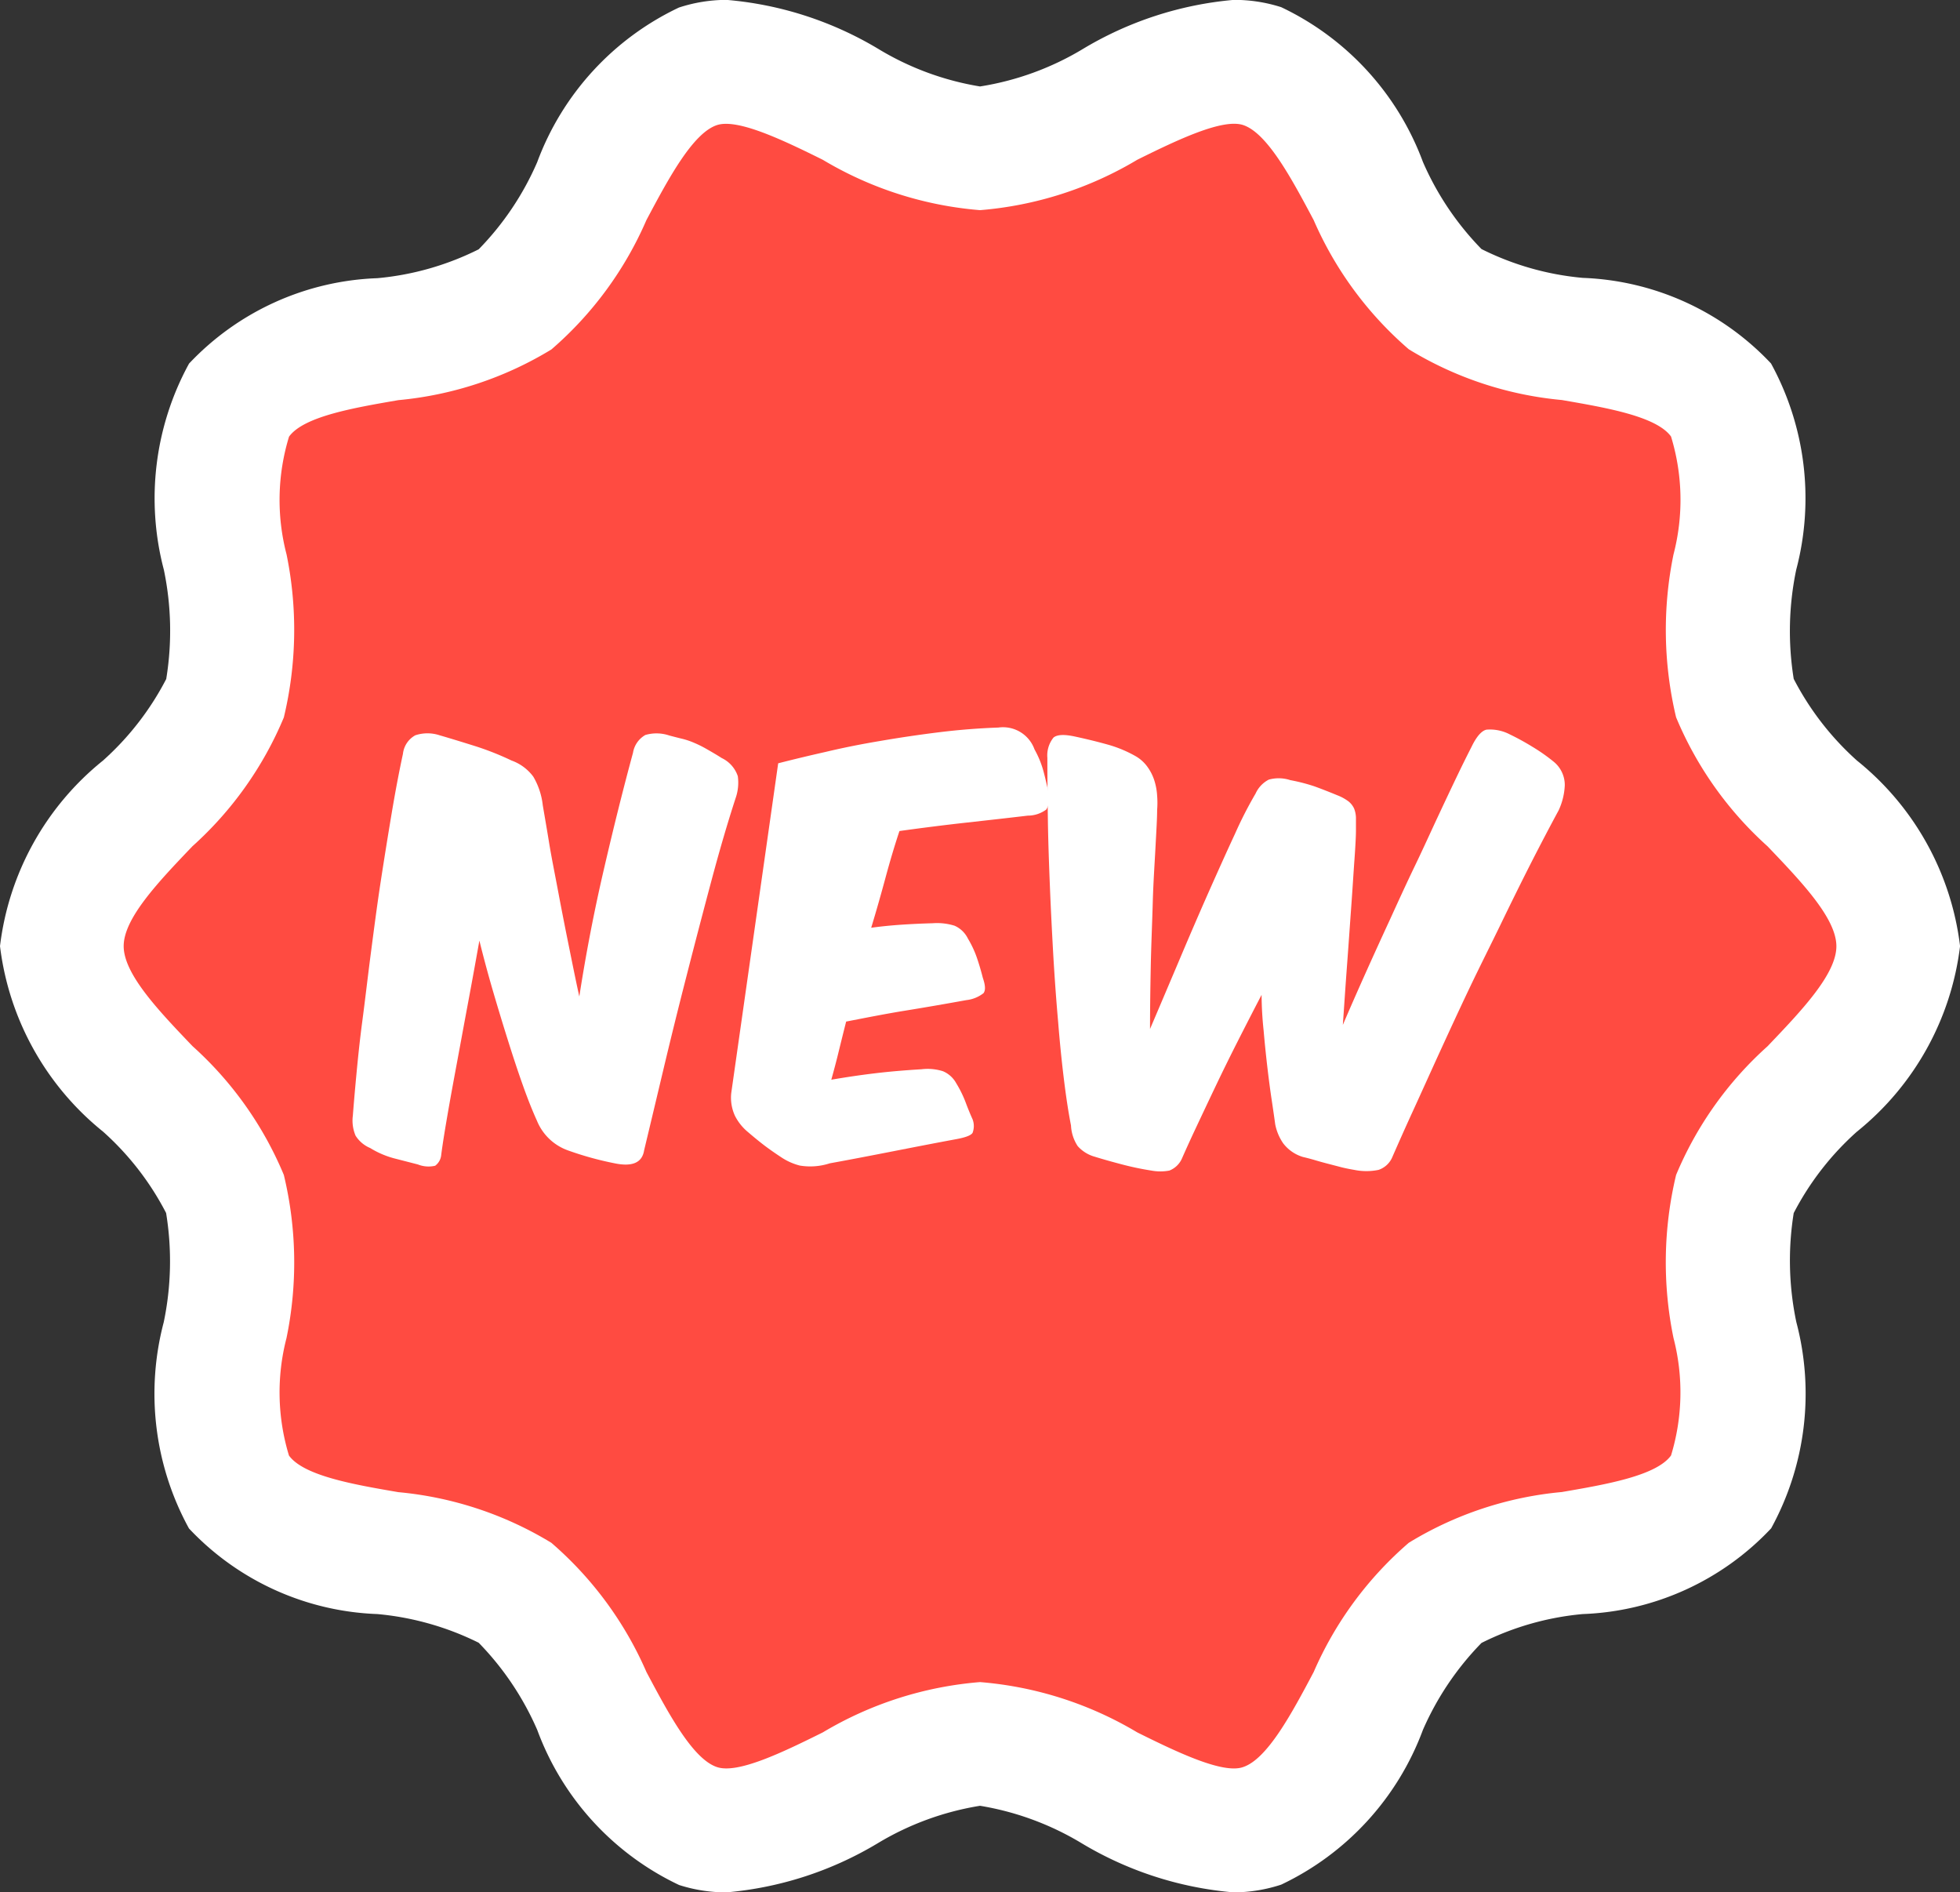 <svg xmlns="http://www.w3.org/2000/svg" xmlns:xlink="http://www.w3.org/1999/xlink" width="31.695" height="30.593" viewBox="0 0 31.695 30.593">
  <rect x="0" y="0" width="31.695" height="30.593" fill="#333333" stroke="none"/>
  <defs>
    <clipPath id="clip-path">
      <path id="Path_157" data-name="Path 157" d="M0-30.593H31.695V0H0Z" fill="none"/>
    </clipPath>
  </defs>
  <g id="Group_222" data-name="Group 222" transform="translate(0 30.593)">
    <g id="Group_221" data-name="Group 221" clip-path="url(#clip-path)">
      <g id="Group_216" data-name="Group 216" transform="translate(30.695 -15.297)">
        <path id="Path_152" data-name="Path 152" d="M0,0C0,1.512-2.2,2.646-2.641,4.007c-.457,1.408.629,3.648-.224,4.819S-6.15,9.6-7.326,10.457s-1.569,3.317-2.961,3.771c-1.34.435-3.076-1.327-4.561-1.327s-3.22,1.762-4.56,1.327c-1.393-.454-1.8-2.927-2.959-3.771C-23.545,9.6-25.973,10-26.831,8.825s.233-3.41-.226-4.818C-27.5,2.646-29.695,1.512-29.695,0s2.2-2.644,2.638-4.007c.459-1.408-.627-3.647.227-4.819s3.285-.775,4.463-1.63c1.16-.845,1.566-3.318,2.959-3.771,1.342-.435,3.076,1.328,4.56,1.328s3.221-1.763,4.561-1.328c1.392.453,1.8,2.926,2.961,3.771,1.177.855,3.6.452,4.461,1.63s-.232,3.411.224,4.819C-2.2-2.644,0-1.511,0,0" fill="#ff4b41"/>
      </g>
      <g id="Group_217" data-name="Group 217" transform="translate(15.848 -3.395)">
        <path id="Path_153" data-name="Path 153" d="M0,0A5.877,5.877,0,0,1,2.542.813c.661.329,1.386.673,1.709.562C4.646,1.247,5.044.5,5.395-.162A5.819,5.819,0,0,1,6.934-2.253a5.745,5.745,0,0,1,2.473-.82c.717-.123,1.529-.263,1.767-.591a3.5,3.5,0,0,0,.04-1.9A6.07,6.07,0,0,1,11.256-8.2a5.785,5.785,0,0,1,1.478-2.08c.547-.573,1.114-1.165,1.114-1.618s-.566-1.043-1.113-1.616A5.8,5.8,0,0,1,11.256-15.6a6.081,6.081,0,0,1-.042-2.633,3.5,3.5,0,0,0-.04-1.907c-.238-.328-1.05-.466-1.766-.59a5.754,5.754,0,0,1-2.474-.82A5.819,5.819,0,0,1,5.395-23.64c-.351-.66-.749-1.409-1.143-1.537-.332-.106-1.049.235-1.709.562A5.874,5.874,0,0,1,0-23.8a5.87,5.87,0,0,1-2.542-.814c-.659-.327-1.377-.668-1.71-.562-.394.128-.792.877-1.143,1.537a5.812,5.812,0,0,1-1.536,2.091,5.771,5.771,0,0,1-2.476.82c-.717.124-1.529.262-1.767.59a3.493,3.493,0,0,0-.04,1.905,6.074,6.074,0,0,1-.044,2.635,5.8,5.8,0,0,1-1.478,2.083c-.546.572-1.112,1.163-1.112,1.615s.566,1.045,1.113,1.617A5.791,5.791,0,0,1-11.258-8.2a6.052,6.052,0,0,1,.043,2.637,3.5,3.5,0,0,0,.04,1.9c.239.329,1.052.469,1.769.592a5.77,5.77,0,0,1,2.474.819A5.829,5.829,0,0,1-5.394-.162c.351.66.748,1.409,1.143,1.537.333.11,1.048-.233,1.709-.562A5.877,5.877,0,0,1,0,0M4.1,3.4a5.7,5.7,0,0,1-2.451-.791A4.635,4.635,0,0,0,0,2a4.635,4.635,0,0,0-1.653.605A5.7,5.7,0,0,1-4.1,3.4a2.49,2.49,0,0,1-.766-.119A4.491,4.491,0,0,1-7.16.774a4.7,4.7,0,0,0-.947-1.41A4.617,4.617,0,0,0-9.746-1.1a4.4,4.4,0,0,1-3.046-1.384A4.53,4.53,0,0,1-13.2-5.82a4.826,4.826,0,0,0,.038-1.765A4.583,4.583,0,0,0-14.181-8.9a4.557,4.557,0,0,1-1.667-3,4.548,4.548,0,0,1,1.665-3,4.609,4.609,0,0,0,1.023-1.319,4.826,4.826,0,0,0-.038-1.765,4.54,4.54,0,0,1,.407-3.335A4.4,4.4,0,0,1-9.746-22.7a4.576,4.576,0,0,0,1.639-.467,4.665,4.665,0,0,0,.946-1.409,4.494,4.494,0,0,1,2.292-2.5A2.479,2.479,0,0,1-4.1-27.2a5.7,5.7,0,0,1,2.452.791A4.612,4.612,0,0,0,0-25.8a4.616,4.616,0,0,0,1.653-.6A5.7,5.7,0,0,1,4.105-27.2a2.484,2.484,0,0,1,.765.118,4.5,4.5,0,0,1,2.291,2.5,4.686,4.686,0,0,0,.948,1.411,4.571,4.571,0,0,0,1.638.466,4.4,4.4,0,0,1,3.044,1.384,4.536,4.536,0,0,1,.407,3.337,4.867,4.867,0,0,0-.04,1.763A4.62,4.62,0,0,0,14.181-14.9a4.548,4.548,0,0,1,1.667,3,4.554,4.554,0,0,1-1.668,3,4.6,4.6,0,0,0-1.022,1.316A4.841,4.841,0,0,0,13.2-5.822a4.529,4.529,0,0,1-.407,3.336A4.4,4.4,0,0,1,9.747-1.1a4.569,4.569,0,0,0-1.638.467A4.7,4.7,0,0,0,7.161.775a4.5,4.5,0,0,1-2.291,2.5A2.49,2.49,0,0,1,4.1,3.4" fill="#fff"/>
      </g>
      <g id="Group_218" data-name="Group 218" transform="translate(9.767 -16.544)">
        <path id="Path_154" data-name="Path 154" d="M0,0Q.236-1.019.469-1.876a.406.406,0,0,1,.2-.289.645.645,0,0,1,.389.009c.081.021.152.04.217.055a1.232,1.232,0,0,1,.188.065c.061.026.127.058.2.1s.15.086.241.144a.5.5,0,0,1,.26.293.761.761,0,0,1-.036.357Q1.936-.553,1.735.2t-.4,1.531q-.2.779-.376,1.52t-.31,1.3q-.047.3-.48.209a5.211,5.211,0,0,1-.754-.209.849.849,0,0,1-.5-.481q-.113-.249-.229-.577c-.078-.219-.156-.456-.236-.71s-.16-.517-.241-.793-.155-.552-.224-.83c-.059.331-.119.663-.181.994s-.12.649-.176.95-.108.582-.153.842-.082.485-.107.677A.244.244,0,0,1-2.73,4.8a.466.466,0,0,1-.28-.021l-.389-.1a1.448,1.448,0,0,1-.381-.165.516.516,0,0,1-.237-.2.623.623,0,0,1-.044-.325c.011-.144.028-.35.053-.617s.055-.571.1-.91.086-.7.137-1.091S-3.67.593-3.611.208s.119-.756.179-1.114.121-.676.181-.954a.39.39,0,0,1,.2-.3.623.623,0,0,1,.393,0c.2.058.39.117.578.176a4.6,4.6,0,0,1,.585.232.753.753,0,0,1,.352.261,1.164,1.164,0,0,1,.153.461c.026.155.061.352.1.593s.092.5.145.782.109.569.169.865.117.582.177.854Q-.237,1.018,0,0" fill="#fff"/>
      </g>
      <g id="Group_219" data-name="Group 219" transform="translate(13.35 -18.435)">
        <path id="Path_155" data-name="Path 155" d="M0,0Q.42-.1.882-.177c.306-.053.623-.1.945-.14s.647-.066.967-.077a.541.541,0,0,1,.585.353,1.555,1.555,0,0,1,.144.35c.027.1.054.217.081.339A.365.365,0,0,1,3.571.93a.5.5,0,0,1-.3.1c-.32.038-.652.075-.994.113s-.7.083-1.082.136c-.08.24-.154.49-.224.749s-.147.532-.233.815c.16-.022.321-.038.482-.049s.331-.019.512-.024a.953.953,0,0,1,.354.04.435.435,0,0,1,.216.208,1.642,1.642,0,0,1,.148.318c.034.1.066.209.093.316.042.123.046.2.012.248a.545.545,0,0,1-.278.113c-.32.058-.647.115-.981.169S.643,4.3.333,4.36q-.065.257-.121.486C.175,5,.135,5.148.093,5.3c.25-.043.49-.078.717-.105s.474-.048.742-.064a.823.823,0,0,1,.347.032.438.438,0,0,1,.213.192,1.856,1.856,0,0,1,.149.3c.035.094.073.189.116.284a.307.307,0,0,1,0,.221c-.026.04-.112.073-.257.1-.342.063-.689.131-1.042.2s-.689.134-1.01.192a1.022,1.022,0,0,1-.485.036A.975.975,0,0,1-.7,6.565c-.09-.059-.178-.119-.26-.18s-.181-.141-.293-.237a.827.827,0,0,1-.212-.264.7.7,0,0,1-.06-.369L-.766.184C-.536.125-.28.063,0,0" fill="#fff"/>
      </g>
      <g id="Group_220" data-name="Group 220" transform="translate(19.05 -15.021)">
        <path id="Path_156" data-name="Path 156" d="M0,0Q.243-.577.48-1.114c.159-.358.305-.684.442-.978a6.5,6.5,0,0,1,.332-.649.472.472,0,0,1,.213-.225.6.6,0,0,1,.348.008,2.939,2.939,0,0,1,.389.1c.105.038.229.086.372.145a.747.747,0,0,1,.182.1.324.324,0,0,1,.088.112.432.432,0,0,1,.031.152c0,.06,0,.129,0,.209s-.008.245-.024.465S2.822-1.2,2.8-.9,2.758-.3,2.733.032,2.687.687,2.665,1q.168-.393.364-.83t.4-.878c.134-.294.265-.581.4-.861s.254-.544.369-.79.219-.466.313-.662.173-.354.236-.477c.08-.165.161-.258.241-.276a.692.692,0,0,1,.376.076,4.024,4.024,0,0,1,.365.2,2.929,2.929,0,0,1,.349.245.486.486,0,0,1,.176.376,1.064,1.064,0,0,1-.1.409q-.2.369-.442.842c-.16.315-.323.645-.488.986S4.882.05,4.713.405s-.328.7-.481,1.034-.294.649-.429.943-.248.55-.344.769a.369.369,0,0,1-.217.193.972.972,0,0,1-.392,0c-.1-.017-.18-.034-.248-.053l-.2-.052c-.061-.016-.123-.033-.183-.051s-.131-.037-.2-.053A.628.628,0,0,1,1.7,2.914a.813.813,0,0,1-.129-.309c-.015-.112-.035-.248-.059-.408s-.047-.336-.069-.525-.042-.384-.059-.581A5.737,5.737,0,0,1,1.351.514q-.184.353-.377.733t-.365.741c-.115.241-.22.464-.317.67s-.173.375-.232.509a.37.37,0,0,1-.2.188.79.79,0,0,1-.292,0,4.72,4.72,0,0,1-.477-.1c-.152-.04-.3-.081-.438-.124a.573.573,0,0,1-.276-.172.662.662,0,0,1-.108-.333c-.043-.219-.081-.472-.116-.758s-.066-.592-.092-.918Q-1.984.441-2.017-.12c-.021-.374-.04-.746-.055-1.118s-.028-.735-.033-1.09-.008-.686-.008-.99a.458.458,0,0,1,.1-.329c.06-.048.174-.053.345-.016.2.043.377.087.537.132a1.989,1.989,0,0,1,.449.188.609.609,0,0,1,.192.177.772.772,0,0,1,.109.221,1.006,1.006,0,0,1,.043.24,1.443,1.443,0,0,1,0,.228c0,.139-.013.342-.027.61S-.4-1.3-.409-.974-.434-.3-.441.053-.453.746-.453,1.066C-.314.741-.164.386,0,0" fill="#fff"/>
      </g>
    </g>
  </g>
</svg>
